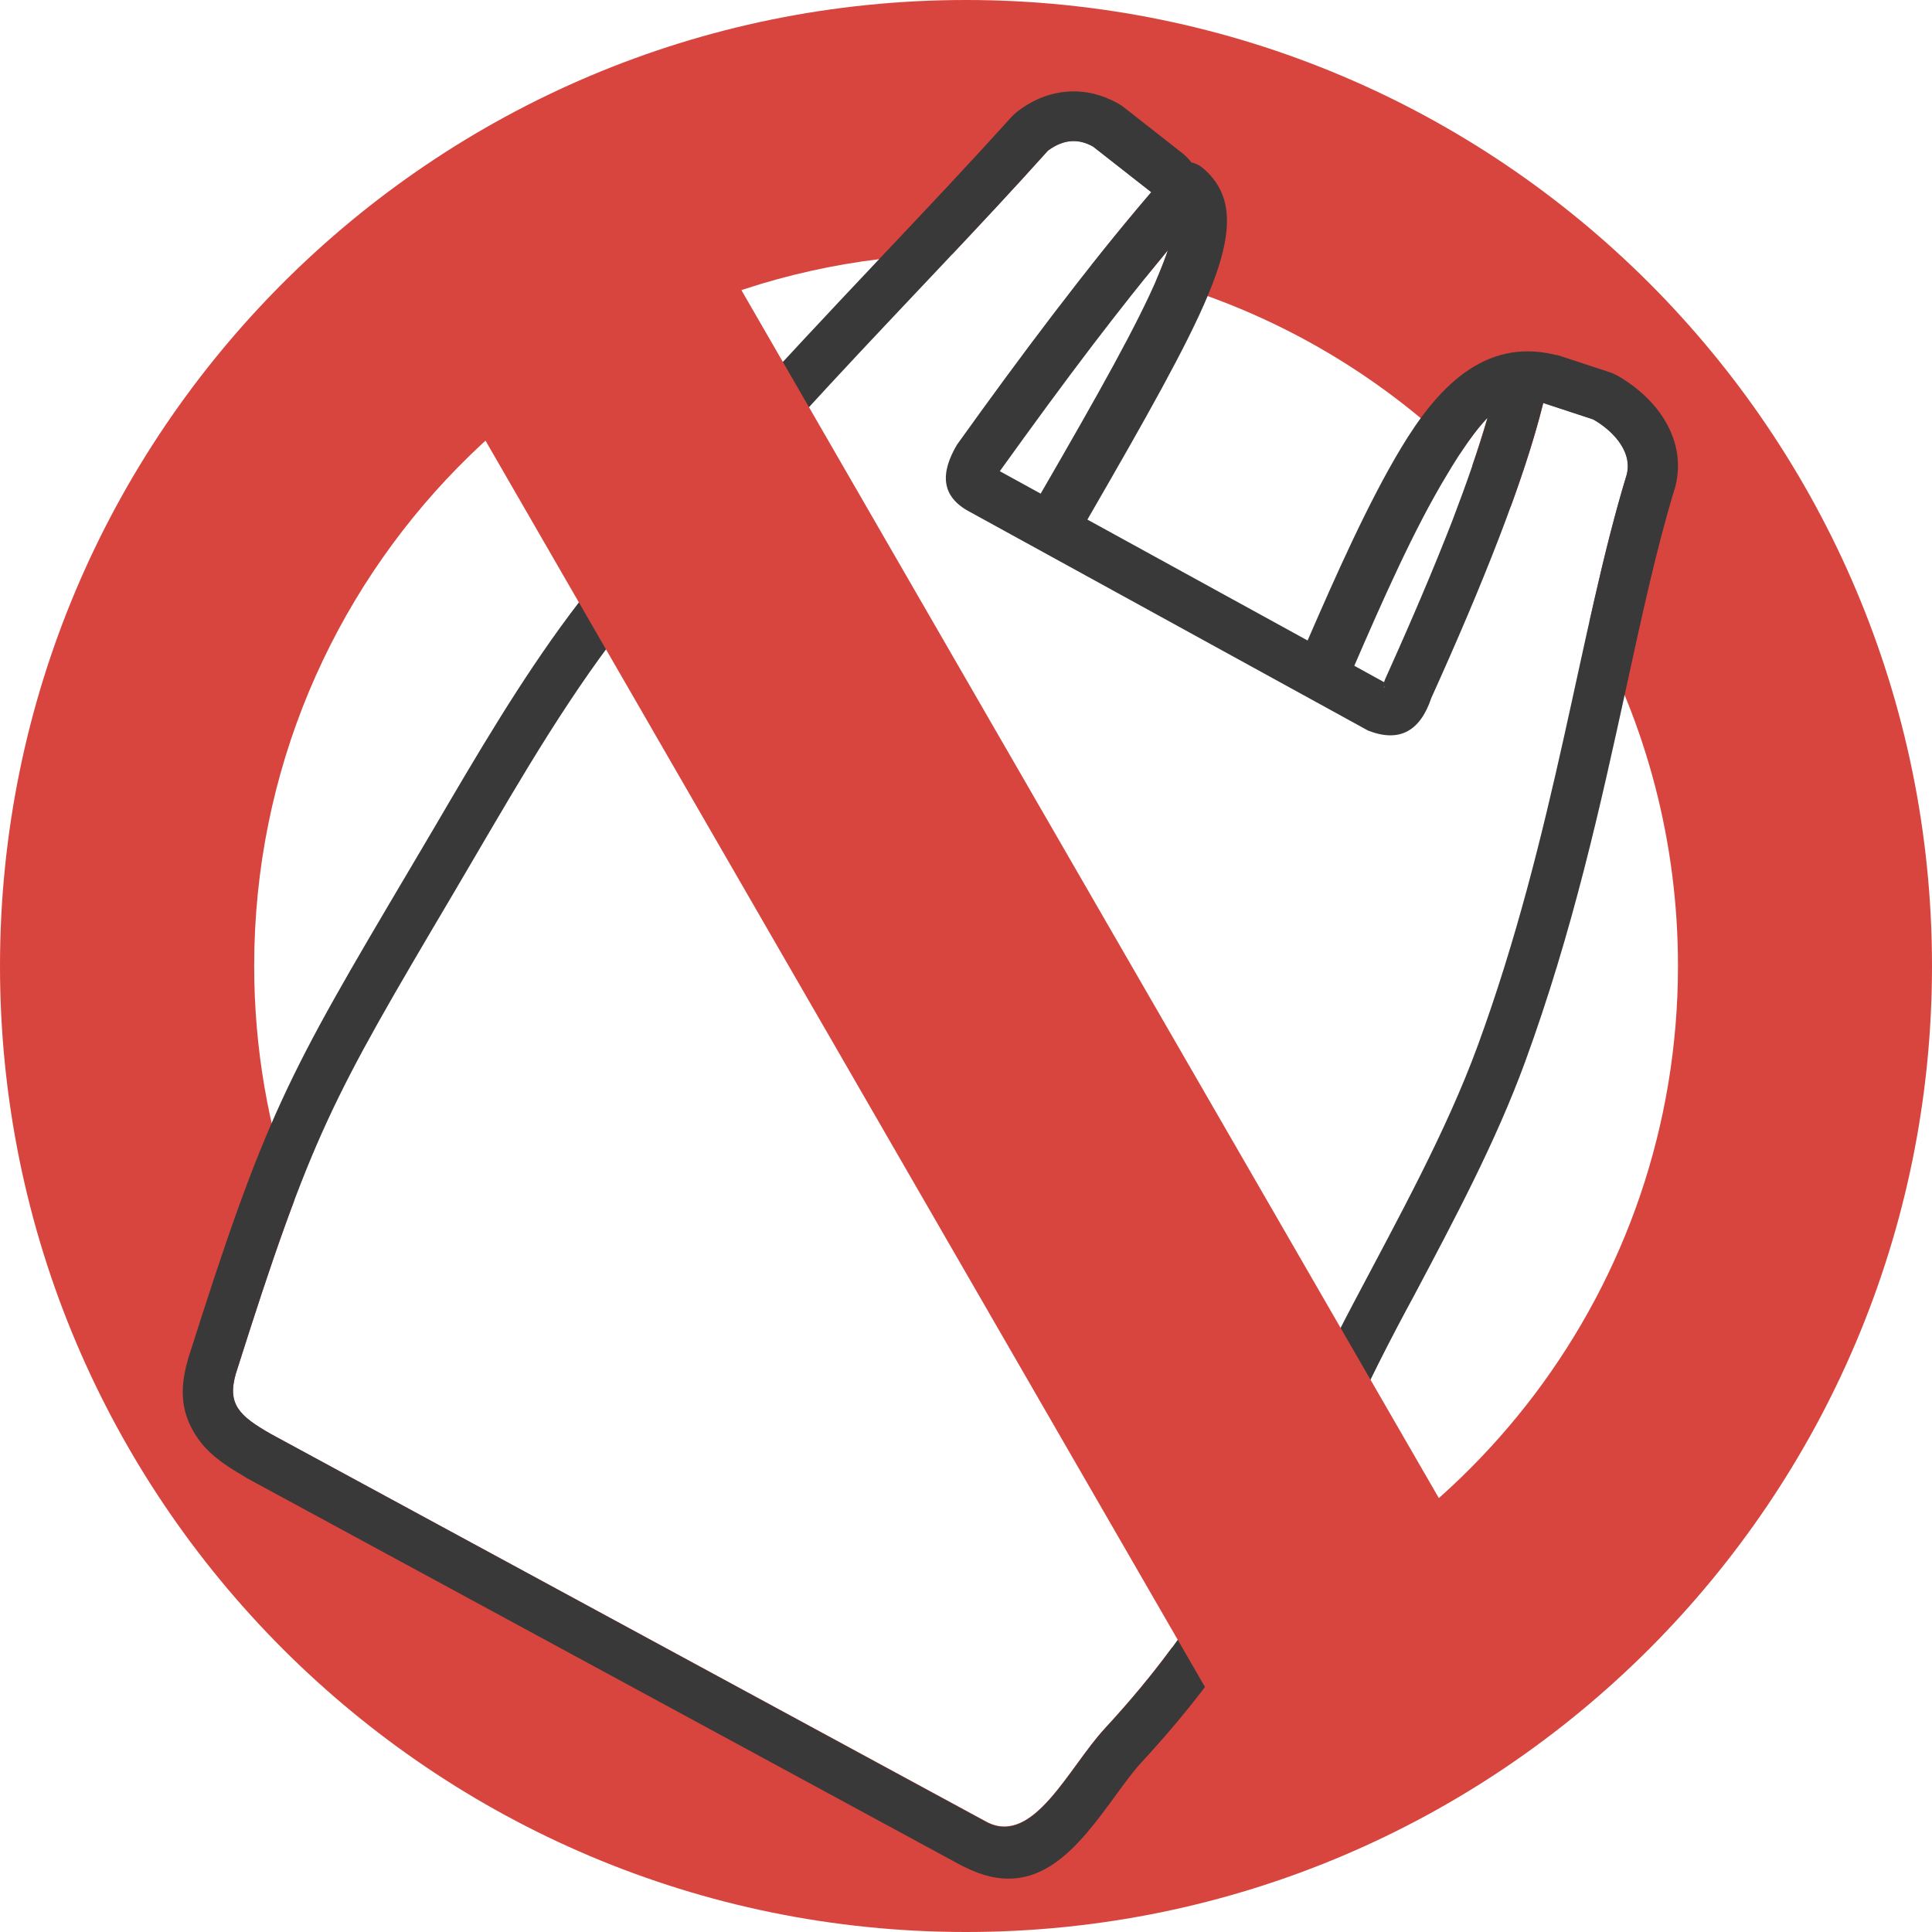 <?xml version="1.0" encoding="utf-8"?><svg version="1.1" id="Layer_1" xmlns="http://www.w3.org/2000/svg" xmlns:xlink="http://www.w3.org/1999/xlink" x="0px" y="0px" viewBox="0 0 115.38 115.38" style="enable-background:new 0 0 115.38 115.38" xml:space="preserve"><style type="text/css">.st0{fill-rule:evenodd;clip-rule:evenodd;fill:#D8453E;} .st1{fill-rule:evenodd;clip-rule:evenodd;fill:#393939;}</style><g><path class="st0" d="M57.69,0c31.86,0,57.69,25.83,57.69,57.69c0,31.86-25.83,57.69-57.69,57.69S0,89.55,0,57.69 C0,25.83,25.83,0,57.69,0L57.69,0z M65.18,15.83c1.1,0.2,2.19,0.43,3.26,0.71c0.44-0.54,0.88-1.08,1.31-1.6 c-0.14,0.43-0.33,0.93-0.57,1.49l-0.12,0.28c6.92,1.91,13.12,5.53,18.14,10.37c0.58-0.88,1.13-1.62,1.63-2.13 c-0.26,0.9-0.56,1.85-0.9,2.84c0.79,0.8,1.55,1.64,2.28,2.5c0.83-2.27,1.5-4.37,1.96-6.23l2.98,0.98c0.98,0.55,2.37,1.78,2.01,3.28 c-0.83,2.7-1.53,5.66-2.24,8.81c3.37,6.09,5.29,13.1,5.29,20.55c0,19.21-12.74,35.44-30.22,40.71c-1.13,1.54-2.45,3.14-4.02,4.84 c-2.15,2.33-4.24,6.99-7.01,5.59L16.2,85.65c-1.94-1.1-2.63-1.8-2.12-3.6c1.38-4.37,2.45-7.59,3.48-10.31 c-1.54-4.4-2.38-9.13-2.38-14.06c0-23.21,18.6-42.07,41.7-42.51c1.97-2.09,3.88-4.14,5.71-6.18c0.96-0.71,1.85-0.72,2.7-0.24 l3.47,2.72C67.57,12.86,66.37,14.32,65.18,15.83L65.18,15.83z"/><path class="st1" d="M93.09,21.23l2.98,0.98c0.19,0.06,0.37,0.14,0.54,0.23c0.9,0.51,2.05,1.41,2.78,2.61 c0.69,1.12,1.04,2.47,0.67,3.98c-0.02,0.09-0.05,0.18-0.08,0.27c-1.04,3.41-1.93,7.49-2.88,11.86c-1.5,6.86-3.16,14.45-6.04,22.31 c-1.73,4.71-4.15,9.26-6.62,13.92c-0.85,1.59-0.05,0.07-1.01,1.89c-1.57,2.98-2.75,5.54-3.84,7.92 c-2.85,6.21-5.19,11.31-11.43,18.06c-0.48,0.52-0.96,1.18-1.45,1.85c-2.34,3.21-4.79,6.57-9.1,4.39l-0.08-0.04l0,0.01L14.77,88.29 c-0.08-0.05-0.17-0.1-0.24-0.15c-1.27-0.73-2.18-1.41-2.81-2.38c-0.87-1.33-1.03-2.7-0.51-4.52l0.02-0.08 c2.31-7.3,3.77-11.47,5.61-15.47c1.83-3.97,3.97-7.6,7.67-13.85l1.44-2.44c2.57-4.39,5.14-8.77,8.08-12.71 c5.86-7.86,12.43-14.81,18.61-21.36c2.75-2.91,5.42-5.74,7.72-8.3c0.14-0.15,0.29-0.29,0.45-0.41c0.96-0.72,1.95-1.08,2.97-1.15 c1.05-0.07,2.03,0.18,2.96,0.69c0.17,0.09,0.32,0.2,0.47,0.32l3.39,2.66c0.21,0.17,0.4,0.36,0.55,0.56 c0.25,0.05,0.49,0.17,0.7,0.35c1.8,1.54,1.9,3.76,0.27,7.63c-1.25,2.98-3.63,7.21-7.18,13.35l13.15,7.22 c1.69-3.89,3.62-8.24,5.59-11.51c2.07-3.44,4.89-6.61,9.2-5.55C92.95,21.19,93.02,21.21,93.09,21.23L93.09,21.23z M82.68,41 c-0.06,0.05-0.1,0.08-0.02,0.04C82.68,41.03,82.68,41.02,82.68,41L82.68,41z M80.88,39.76l1.78,0.98l0-0.01 c0.03-0.1,0.07-0.19,0.11-0.28l0,0c1.52-3.37,2.88-6.56,3.97-9.37c0.84-2.2,1.56-4.26,2.1-6.13c-0.72,0.74-1.56,1.94-2.43,3.41 C84.45,31.59,82.54,35.93,80.88,39.76L80.88,39.76z M69.75,14.94c-1.47,1.77-2.96,3.66-4.45,5.61c-1.81,2.37-3.7,4.96-5.59,7.59 l2.44,1.34c3.49-6.03,5.82-10.18,7.03-13.05C69.41,15.87,69.6,15.37,69.75,14.94L69.75,14.94z M92.16,24.07l2.98,0.98 c0.98,0.55,2.37,1.78,2.01,3.28c-2.82,9.23-4.26,21.44-8.9,34.12c-1.88,5.12-4.69,10.2-7.46,15.45 c-5.42,10.25-6.46,16.29-14.82,25.35c-2.15,2.33-4.24,6.99-7.01,5.59L16.2,85.65c-1.94-1.1-2.63-1.8-2.12-3.6 c4.56-14.39,5.7-16.35,13-28.7c3.01-5.1,5.9-10.27,9.34-14.88c8.33-11.17,18.11-20.49,26.16-29.47c0.96-0.71,1.85-0.72,2.7-0.24 l3.47,2.72c-3.85,4.49-7.84,9.83-11.6,15.08c-0.99,1.68-0.98,3.09,0.77,4.01l23.78,13.06c1.89,0.74,3.12,0.02,3.78-1.95 C88.49,35.03,91,28.77,92.16,24.07L92.16,24.07z"/><polygon class="st0" points="24.24,18.08 39.59,9.21 91.15,98.51 75.79,107.38 24.24,18.08"/></g></svg>